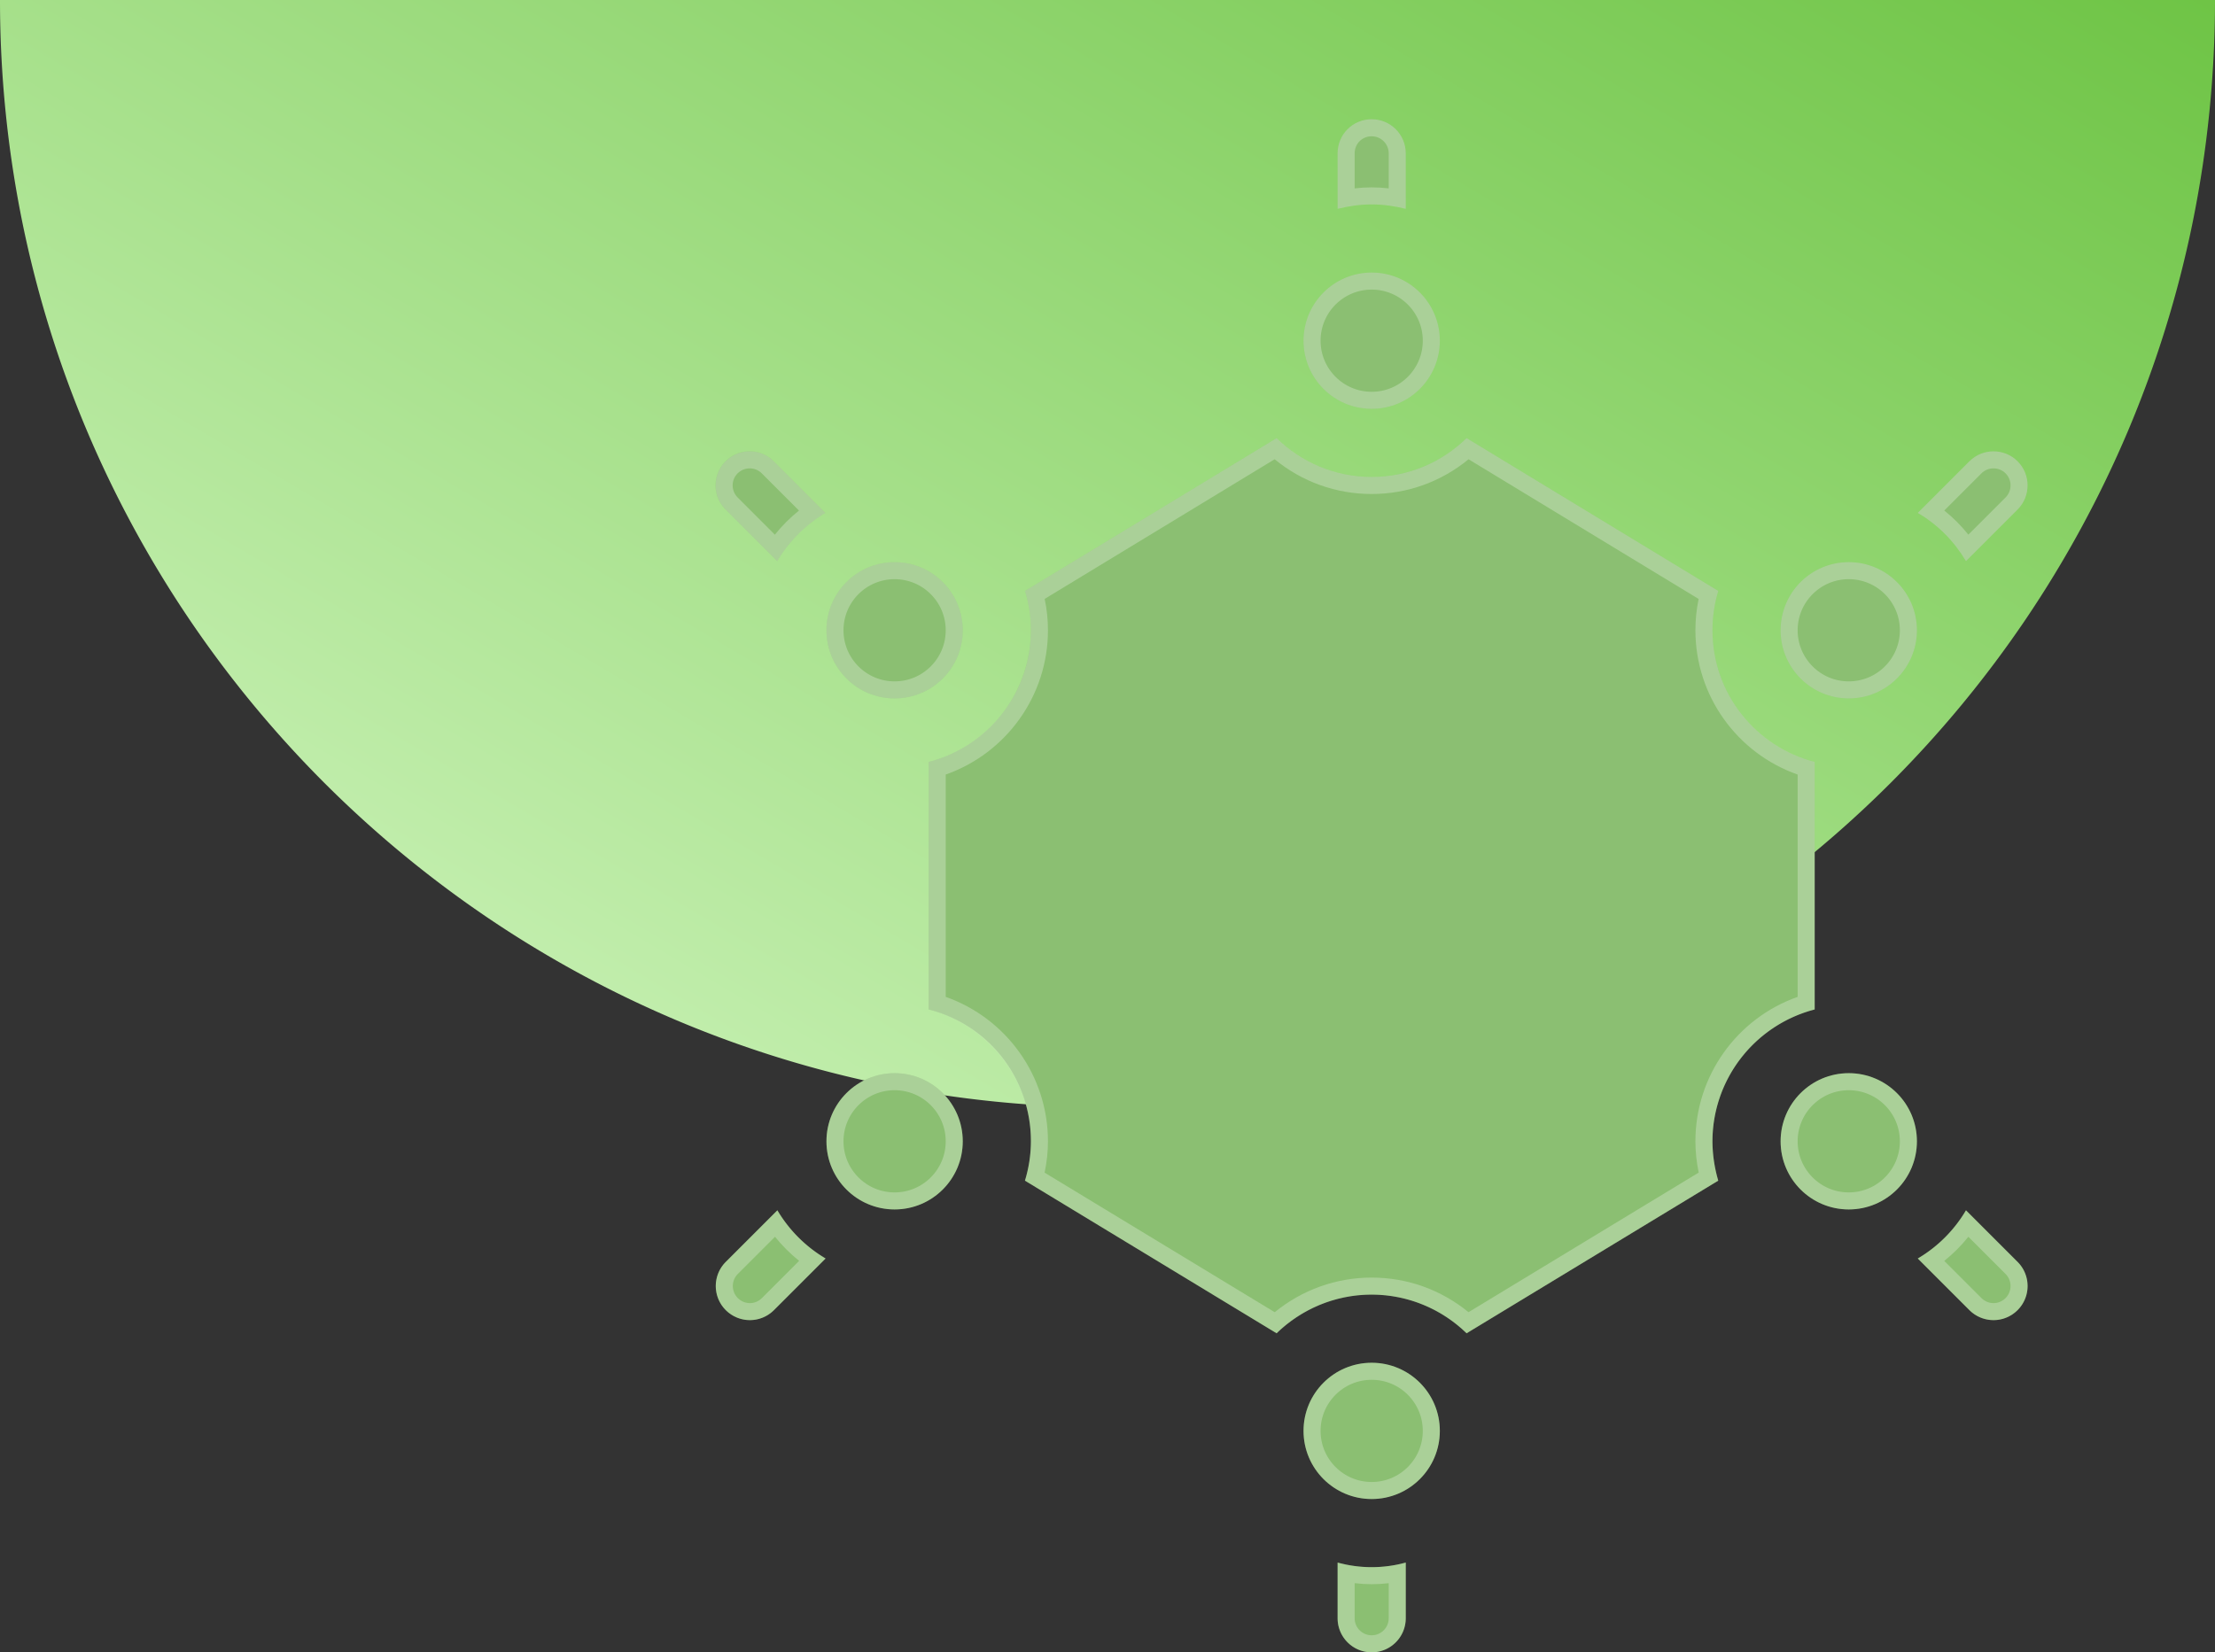 <svg xmlns="http://www.w3.org/2000/svg" xmlns:xlink="http://www.w3.org/1999/xlink" width="130" height="97" viewBox="0 0 130 97"><rect x="0" y="0" width="130" height="97" fill="#333333" stroke="none"/><defs><linearGradient id="a" x1="1" x2="0.04" y2="0.813" gradientUnits="objectBoundingBox"><stop offset="0" stop-color="#6ec445"/><stop offset="1" stop-color="#caf2b7"/></linearGradient></defs><g transform="translate(-1079 -1027)"><path d="M-1791,220a65.478,65.478,0,0,1-13.1-1.321,64.669,64.669,0,0,1-12.2-3.787,65,65,0,0,1-11.041-5.993,65.468,65.468,0,0,1-9.62-7.937,65.468,65.468,0,0,1-7.937-9.62,65.017,65.017,0,0,1-5.993-11.041,64.676,64.676,0,0,1-3.787-12.2A65.487,65.487,0,0,1-1856,155h130a65.479,65.479,0,0,1-1.321,13.1,64.679,64.679,0,0,1-3.787,12.2,65.013,65.013,0,0,1-5.993,11.041,65.472,65.472,0,0,1-7.937,9.62,65.463,65.463,0,0,1-9.62,7.937,65,65,0,0,1-11.041,5.993,64.674,64.674,0,0,1-12.2,3.787A65.482,65.482,0,0,1-1791,220Z" transform="translate(2935 872)" fill="url(#a)"/><g transform="translate(1109.505 1029)" fill="#8bbf72"><path d="M76,57.26V42.73a7.985,7.985,0,0,1-5.66-10.04L55.57,23.72a7.956,7.956,0,0,1-11.15,0L29.65,32.69A7.692,7.692,0,0,1,30,35a8,8,0,0,1-6,7.73V57.26a7.961,7.961,0,0,1,5.65,10.05l14.77,8.96a7.981,7.981,0,0,1,11.15,0l14.77-8.96A8.377,8.377,0,0,1,70,65,8.014,8.014,0,0,1,76,57.26Z" stroke="none"/><path d="M 44.309 75.033 C 45.923 73.717 47.916 73 50 73 C 52.087 73 54.077 73.716 55.683 75.032 L 69.193 66.836 C 69.065 66.216 69 65.601 69 65 C 69 61.164 71.431 57.782 75 56.521 L 75 43.47 C 71.431 42.212 69 38.833 69 35 C 69 34.38 69.064 33.765 69.189 33.161 L 55.685 24.96 C 54.082 26.281 52.091 27 50 27 C 47.903 27 45.909 26.281 44.305 24.96 L 30.807 33.158 C 30.935 33.757 31 34.374 31 35 C 31 38.831 28.569 42.209 25 43.469 L 25 56.521 C 28.569 57.782 31 61.164 31 65 C 31 65.609 30.934 66.225 30.803 66.84 L 44.309 75.033 M 55.57 76.27 C 54.13 74.87 52.16 74 50 74 C 47.83 74 45.87 74.87 44.42 76.27 L 29.65 67.31 C 29.87 66.58 30 65.8 30 65 C 30 61.28 27.44 58.15 24 57.26 L 24 42.73 C 27.44 41.84 30 38.72 30 35 C 30 34.2 29.88 33.42 29.65 32.69 L 44.42 23.72 C 45.86 25.13 47.83 26 50 26 C 52.17 26 54.13 25.13 55.57 23.72 L 70.34 32.69 C 70.12 33.42 70 34.2 70 35 C 70 38.72 72.55 41.84 76 42.73 L 76 57.26 C 72.56 58.15 70 61.28 70 65 C 70 65.8 70.13 66.58 70.34 67.31 L 55.57 76.27 Z" stroke="none" fill="rgba(255,255,255,0.27)"/></g><g transform="translate(1109.505 1029)" fill="#8bbf72"><path d="M52,10.26V7a2,2,0,0,0-4,0v3.26a7.822,7.822,0,0,1,4,0Z" stroke="none"/><path d="M 51 9.059 L 51 7 C 51 6.449 50.551 6 50 6 C 49.439 6 49 6.439 49 7 L 49 9.059 C 49.337 9.02 49.669 9 50 9 C 50.329 9 50.663 9.02 51 9.059 M 52 10.26 C 51.37 10.1 50.69 10 50 10 C 49.3 10 48.64 10.1 48 10.26 L 48 7 C 48 5.89 48.89 5 50 5 C 51.1 5 52 5.89 52 7 L 52 10.26 Z" stroke="none" fill="rgba(255,255,255,0.27)"/></g><g transform="translate(1109.505 1029)" fill="#8bbf72"><path d="M48,89.73V93a2,2,0,0,0,4,0V89.73a7.542,7.542,0,0,1-4,0Z" stroke="none"/><path d="M 49 90.939 L 49 93 C 49 93.551 49.449 94 50 94 C 50.551 94 51 93.551 51 93 L 51 90.94 C 50.334 91.02 49.674 91.02 49 90.939 M 48 89.73 C 48.64 89.9 49.31 90 50 90 C 50.69 90 51.37 89.9 52 89.73 L 52 93 C 52 94.1 51.1 95 50 95 C 48.89 95 48 94.1 48 93 L 48 89.73 Z" stroke="none" fill="rgba(255,255,255,0.27)"/></g><g transform="translate(1109.505 1029)" fill="#8bbf72"><path d="M84.88,69.05a7.993,7.993,0,0,1-2.83,2.83l3.03,3.03a2,2,0,0,0,2.83-2.83Z" stroke="none"/><path d="M 85.02 70.604 C 84.602 71.127 84.127 71.602 83.604 72.02 L 85.787 74.203 C 85.979 74.394 86.232 74.5 86.5 74.5 C 86.762 74.5 87.011 74.394 87.203 74.203 C 87.593 73.813 87.593 73.177 87.203 72.787 L 85.02 70.604 M 84.88 69.05 L 87.91 72.08 C 88.69 72.86 88.69 74.13 87.91 74.91 C 87.52 75.3 87.01 75.5 86.5 75.5 C 85.98 75.5 85.47 75.3 85.08 74.91 L 82.05 71.88 C 83.22 71.19 84.19 70.22 84.88 69.05 Z" stroke="none" fill="rgba(255,255,255,0.27)"/></g><g transform="translate(1109.505 1029)" fill="#8bbf72"><path d="M84.88,30.94l3.03-3.03a2,2,0,0,0-2.83-2.83l-3.03,3.03A7.993,7.993,0,0,1,84.88,30.94Z" stroke="none"/><path d="M 85.019 29.387 L 87.203 27.203 C 87.593 26.813 87.593 26.177 87.203 25.787 C 87.015 25.599 86.763 25.495 86.495 25.495 C 86.227 25.495 85.975 25.599 85.787 25.787 L 83.605 27.969 C 84.124 28.385 84.599 28.861 85.019 29.387 M 84.88 30.94 C 84.19 29.78 83.23 28.8 82.05 28.11 L 85.08 25.08 C 85.86 24.3 87.13 24.3 87.91 25.08 C 88.69 25.86 88.69 27.13 87.91 27.91 L 84.88 30.94 Z" stroke="none" fill="rgba(255,255,255,0.27)"/></g><g transform="translate(1109.505 1029)" fill="#8bbf72"><path d="M12.08,25.08a2,2,0,0,0,0,2.83l3.03,3.03a8.157,8.157,0,0,1,2.83-2.83l-3.03-3.03A2,2,0,0,0,12.08,25.08Z" stroke="none"/><path d="M 13.499 25.495 C 13.232 25.495 12.978 25.599 12.785 25.789 C 12.397 26.18 12.397 26.813 12.787 27.203 L 14.972 29.388 C 15.391 28.866 15.866 28.391 16.388 27.972 L 14.203 25.787 C 14.015 25.599 13.764 25.495 13.499 25.495 M 13.499 24.495 C 14.01 24.495 14.52 24.69 14.91 25.08 L 17.94 28.11 C 16.78 28.8 15.8 29.78 15.11 30.94 L 12.08 27.91 C 11.3 27.13 11.3 25.86 12.08 25.08 C 12.475 24.69 12.987 24.495 13.499 24.495 Z" stroke="none" fill="rgba(255,255,255,0.27)"/></g><g transform="translate(1109.505 1029)" fill="#8bbf72"><path d="M15.12,69.05l-3.03,3.03a2,2,0,1,0,2.83,2.83l3.03-3.03A8.074,8.074,0,0,1,15.12,69.05Z" stroke="none"/><path d="M 14.981 70.603 L 12.797 72.787 C 12.407 73.177 12.407 73.813 12.797 74.203 C 12.989 74.394 13.242 74.5 13.51 74.5 C 13.772 74.5 14.021 74.394 14.213 74.203 L 16.398 72.018 C 15.874 71.599 15.398 71.124 14.981 70.603 M 15.12 69.05 C 15.81 70.22 16.79 71.19 17.95 71.88 L 14.92 74.91 C 14.53 75.3 14.02 75.5 13.51 75.5 C 12.99 75.5 12.48 75.3 12.09 74.91 C 11.31 74.13 11.31 72.86 12.09 72.08 L 15.12 69.05 Z" stroke="none" fill="rgba(255,255,255,0.27)"/></g><g transform="translate(1155.505 1043)" fill="#8bbf72" stroke="rgba(255,255,255,0.27)" stroke-width="1"><circle cx="4" cy="4" r="4" stroke="none"/><circle cx="4" cy="4" r="3.5" fill="none"/></g><g transform="translate(1155.505 1107)" fill="#8bbf72" stroke="rgba(255,255,255,0.27)" stroke-width="1"><circle cx="4" cy="4" r="4" stroke="none"/><circle cx="4" cy="4" r="3.5" fill="none"/></g><g transform="translate(1183.505 1060)" fill="#8bbf72" stroke="rgba(255,255,255,0.27)" stroke-width="1"><circle cx="4" cy="4" r="4" stroke="none"/><circle cx="4" cy="4" r="3.5" fill="none"/></g><g transform="translate(1127.505 1060)" fill="#8bbf72" stroke="rgba(255,255,255,0.27)" stroke-width="1"><circle cx="4" cy="4" r="4" stroke="none"/><circle cx="4" cy="4" r="3.5" fill="none"/></g><g transform="translate(1183.505 1090)" fill="#8bbf72" stroke="rgba(255,255,255,0.27)" stroke-width="1"><circle cx="4" cy="4" r="4" stroke="none"/><circle cx="4" cy="4" r="3.5" fill="none"/></g><g transform="translate(1127.505 1090)" fill="#8bbf72" stroke="rgba(255,255,255,0.27)" stroke-width="1"><circle cx="4" cy="4" r="4" stroke="none"/><circle cx="4" cy="4" r="3.5" fill="none"/></g></g></svg>